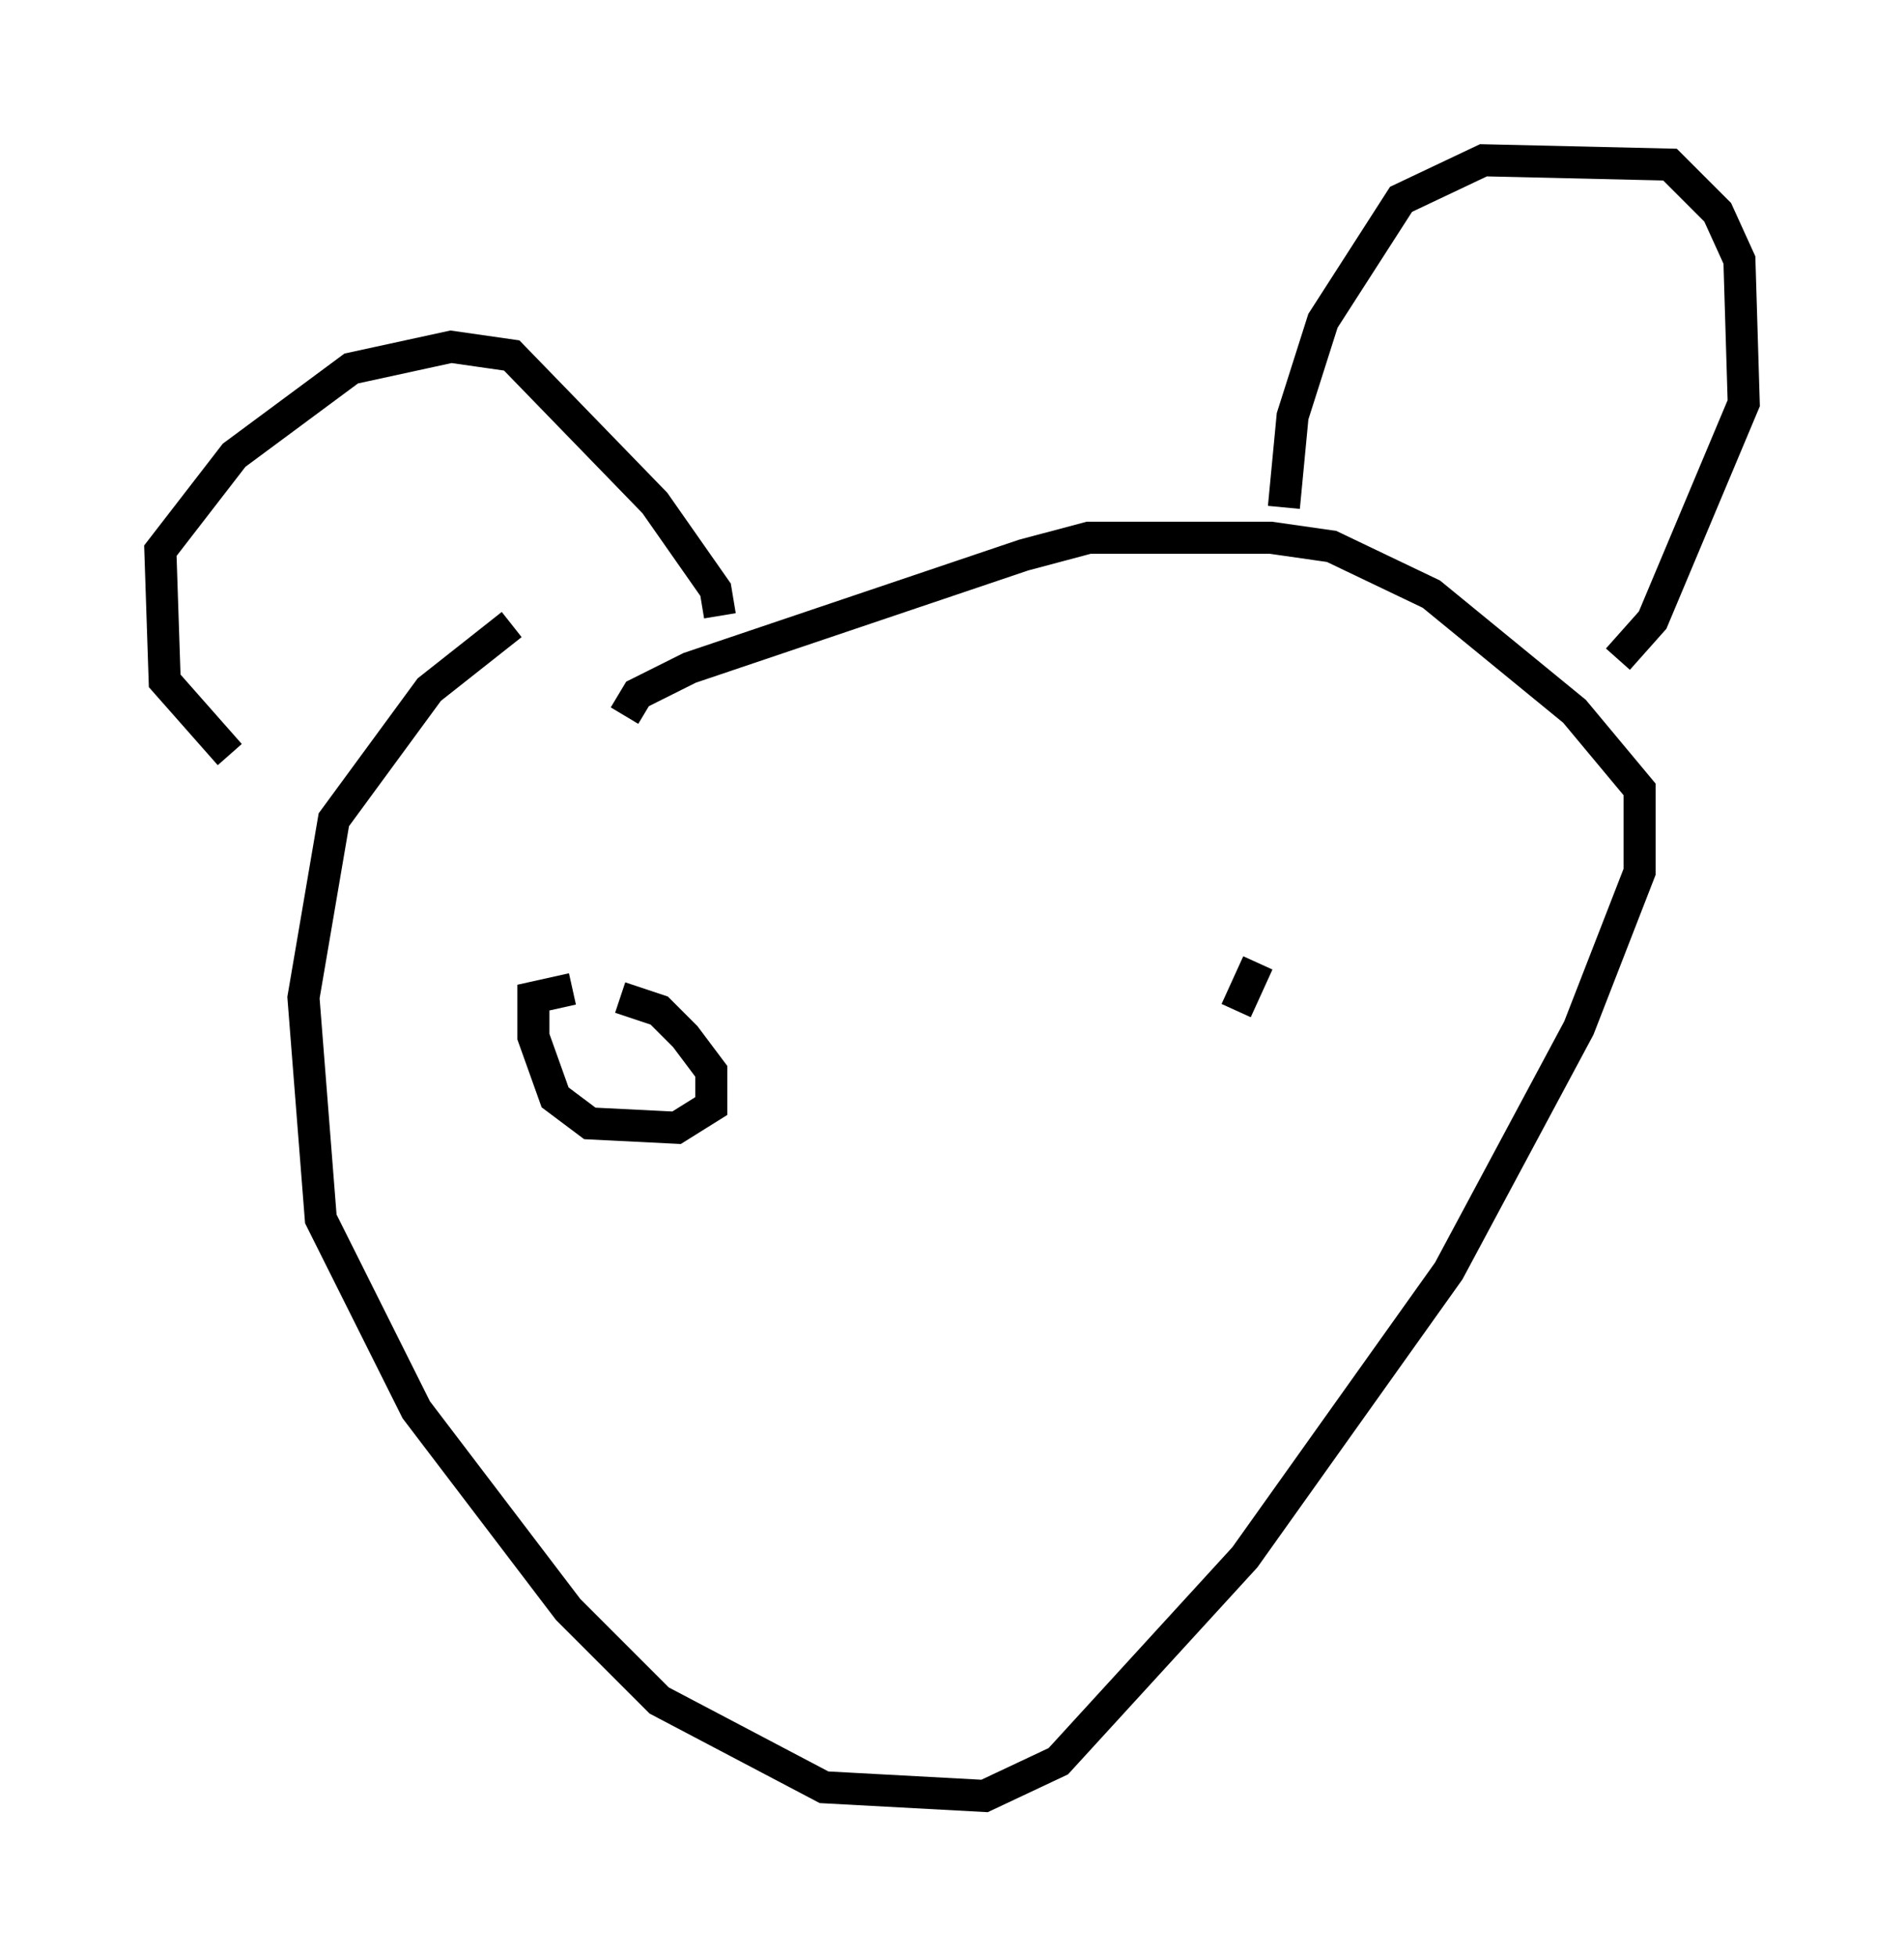 <?xml version="1.0" encoding="utf-8" ?>
<svg baseProfile="full" height="61.014" version="1.1" width="59.391" xmlns="http://www.w3.org/2000/svg" xmlns:ev="http://www.w3.org/2001/xml-events" xmlns:xlink="http://www.w3.org/1999/xlink"><defs /><rect fill="white" height="61.014" width="59.391" x="0" y="0" /><path d="M17.449, 19.208 m-1.488, 0.271 l-2.571, 2.03 -2.977, 4.059 l-0.947, 5.548 0.541, 6.901 l2.977, 5.954 4.736, 6.225 l2.842, 2.842 5.142, 2.706 l5.007, 0.271 2.3, -1.083 l5.819, -6.36 6.36, -8.931 l4.059, -7.578 1.894, -4.871 l0.0, -2.571 -2.03, -2.436 l-4.465, -3.654 -3.112, -1.488 l-1.894, -0.271 -5.683, 0.0 l-2.03, 0.541 -10.419, 3.518 l-1.624, 0.812 -0.406, 0.677 m20.568, -6.495 l0.271, -2.842 0.947, -2.977 l2.436, -3.789 2.571, -1.218 l5.819, 0.135 1.488, 1.488 l0.677, 1.488 0.135, 4.465 l-2.842, 6.766 -1.083, 1.218 m-28.011, -1.353 l-0.135, -0.812 -1.894, -2.706 l-4.465, -4.601 -1.894, -0.271 l-3.112, 0.677 -3.654, 2.706 l-2.3, 2.977 0.135, 4.059 l2.03, 2.3 m12.178, 7.578 l1.218, 0.406 0.812, 0.812 l0.812, 1.083 0.0, 1.083 l-1.083, 0.677 -2.706, -0.135 l-1.083, -0.812 -0.677, -1.894 l0.0, -1.218 1.218, -0.271 m21.38, -0.812 l-0.677, 1.488 " fill="none" stroke="black" stroke-width="1" /></svg>